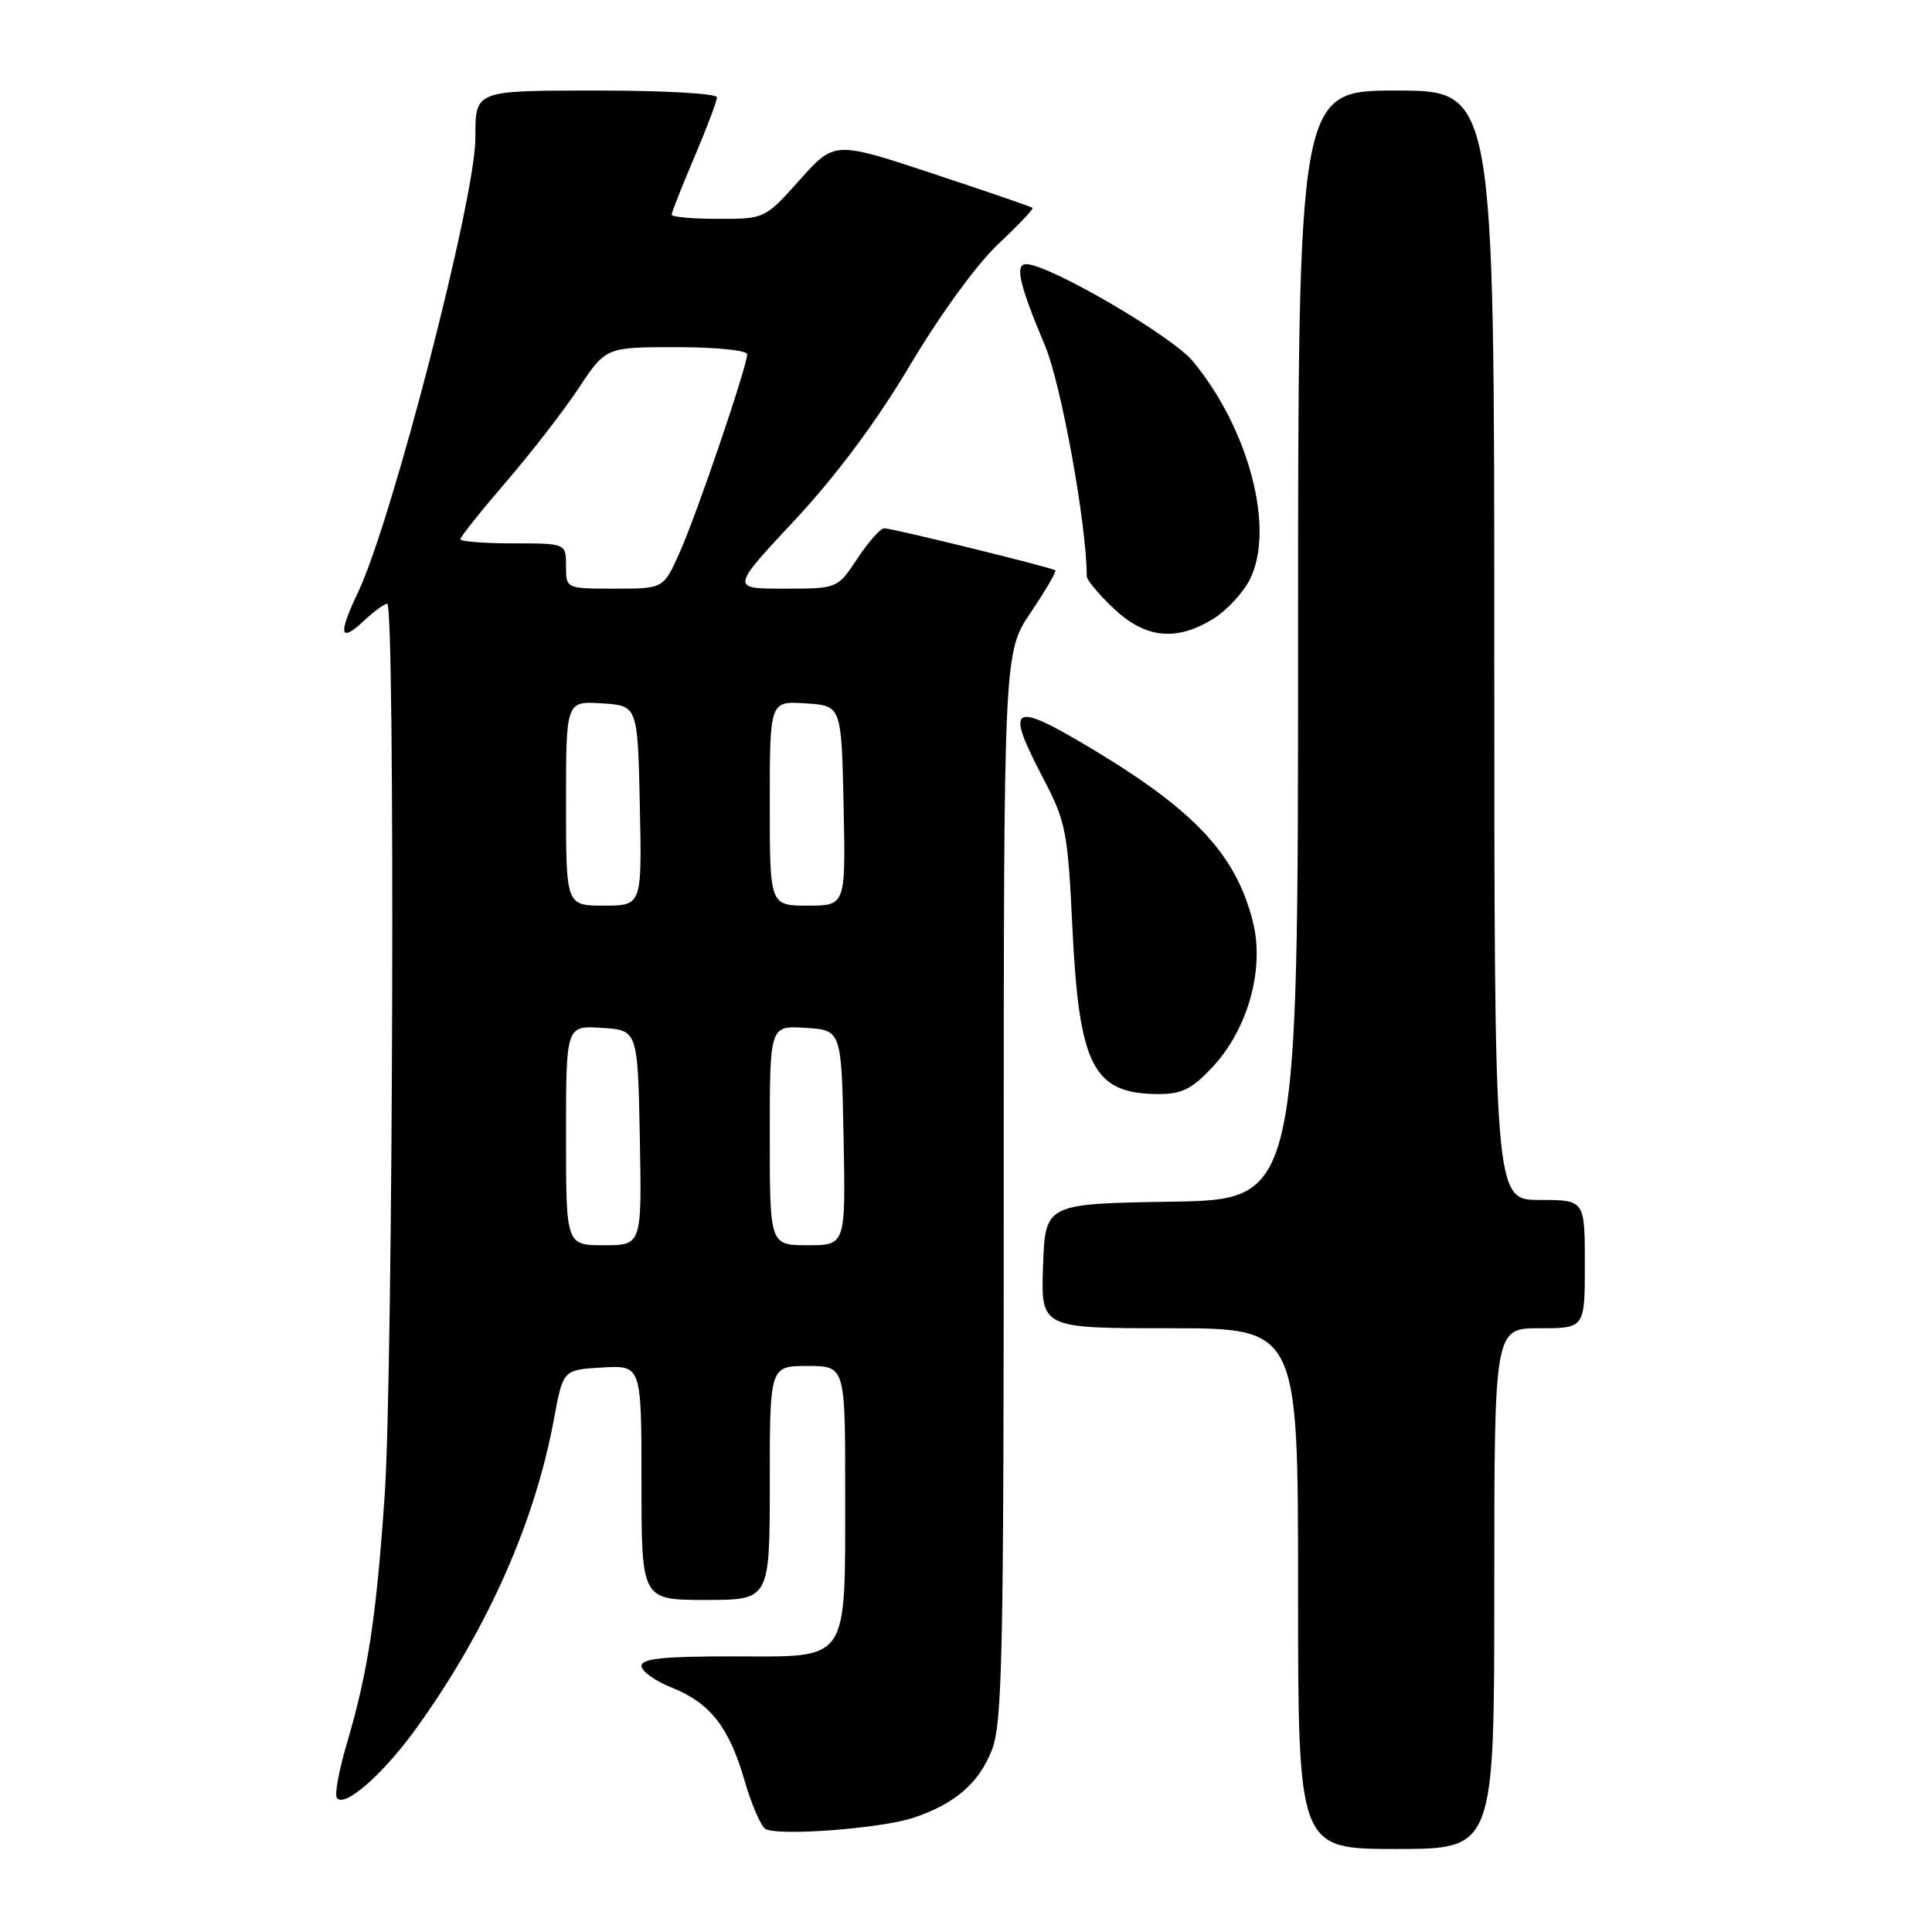 <?xml version="1.0" encoding="UTF-8" standalone="no"?>
<!DOCTYPE svg PUBLIC "-//W3C//DTD SVG 1.1//EN" "http://www.w3.org/Graphics/SVG/1.1/DTD/svg11.dtd" >
<svg xmlns="http://www.w3.org/2000/svg" xmlns:xlink="http://www.w3.org/1999/xlink" version="1.1" viewBox="0 0 256 256">
 <g >
 <path fill="currentColor"
d=" M 198.00 210.50 C 198.00 176.00 198.00 176.00 204.00 176.00 C 210.00 176.00 210.00 176.00 210.00 167.50 C 210.00 159.00 210.00 159.00 204.00 159.00 C 198.00 159.00 198.00 159.00 198.00 85.50 C 198.00 12.00 198.00 12.00 185.00 12.00 C 172.00 12.00 172.00 12.00 172.00 85.48 C 172.00 158.95 172.00 158.95 155.25 159.23 C 138.50 159.50 138.50 159.50 138.21 167.75 C 137.92 176.00 137.92 176.00 154.96 176.00 C 172.00 176.00 172.00 176.00 172.00 210.50 C 172.00 245.00 172.00 245.00 185.00 245.00 C 198.00 245.00 198.00 245.00 198.00 210.50 Z  M 121.14 240.83 C 126.54 239.00 129.66 236.31 131.39 231.99 C 132.82 228.41 133.00 219.98 133.00 157.22 C 133.00 86.47 133.00 86.47 136.58 81.15 C 138.55 78.23 140.02 75.71 139.83 75.57 C 139.36 75.19 118.24 70.00 117.16 70.00 C 116.67 70.00 115.07 71.80 113.62 74.00 C 110.97 78.00 110.97 78.00 103.90 78.00 C 96.83 78.00 96.83 78.00 105.30 68.93 C 110.85 62.98 116.12 55.89 120.61 48.35 C 124.61 41.63 129.46 34.97 132.29 32.32 C 134.95 29.83 136.99 27.68 136.82 27.54 C 136.64 27.39 130.67 25.34 123.54 22.98 C 110.57 18.69 110.57 18.69 105.96 23.85 C 101.34 29.00 101.34 29.00 95.17 29.00 C 91.78 29.00 89.00 28.75 89.00 28.45 C 89.00 28.14 90.35 24.72 92.00 20.84 C 93.65 16.96 95.00 13.39 95.00 12.90 C 95.00 12.40 88.07 12.00 79.61 12.00 C 62.71 12.00 63.01 11.89 62.99 18.33 C 62.98 26.28 51.91 69.11 47.45 78.46 C 44.74 84.15 45.01 85.28 48.32 82.17 C 49.59 80.98 50.94 80.00 51.31 80.00 C 52.38 80.00 52.09 181.71 50.98 198.00 C 49.88 214.19 48.77 221.48 45.99 230.92 C 44.94 234.45 44.33 237.72 44.62 238.19 C 45.56 239.71 50.90 235.00 55.40 228.68 C 64.68 215.68 70.88 201.67 73.41 188.00 C 74.61 181.50 74.61 181.50 79.80 181.20 C 85.00 180.90 85.00 180.90 85.00 196.45 C 85.00 212.00 85.00 212.00 93.50 212.00 C 102.00 212.00 102.00 212.00 102.00 196.50 C 102.00 181.00 102.00 181.00 107.00 181.00 C 112.00 181.00 112.00 181.00 111.99 197.75 C 111.97 220.59 112.70 219.50 97.21 219.48 C 87.97 219.47 85.00 219.77 85.00 220.74 C 85.00 221.44 86.81 222.74 89.02 223.62 C 94.11 225.66 96.61 228.86 98.65 235.91 C 99.54 238.98 100.77 241.86 101.38 242.31 C 102.83 243.35 116.79 242.31 121.14 240.83 Z  M 160.62 141.44 C 165.34 136.44 167.59 128.40 166.02 122.16 C 163.77 113.23 158.35 107.41 144.56 99.15 C 134.00 92.83 133.12 93.38 138.22 103.11 C 141.24 108.88 141.48 110.10 142.10 122.94 C 142.98 141.26 144.85 144.90 153.38 144.97 C 156.56 144.99 157.88 144.35 160.62 141.44 Z  M 160.70 82.04 C 162.46 80.97 164.65 78.63 165.57 76.86 C 169.00 70.23 165.54 56.89 158.05 47.86 C 155.26 44.49 138.97 35.00 135.97 35.00 C 134.44 35.00 135.06 37.71 138.46 45.78 C 140.62 50.90 144.00 69.57 144.00 76.34 C 144.00 76.85 145.61 78.78 147.57 80.63 C 151.76 84.58 155.82 85.02 160.70 82.04 Z  M 75.00 150.45 C 75.00 135.89 75.00 135.89 79.75 136.20 C 84.50 136.50 84.50 136.50 84.78 150.75 C 85.05 165.00 85.05 165.00 80.03 165.00 C 75.00 165.00 75.00 165.00 75.00 150.45 Z  M 102.00 150.45 C 102.00 135.89 102.00 135.89 106.75 136.20 C 111.50 136.50 111.50 136.50 111.78 150.75 C 112.05 165.00 112.05 165.00 107.03 165.00 C 102.00 165.00 102.00 165.00 102.00 150.45 Z  M 75.00 106.45 C 75.00 92.89 75.00 92.89 79.75 93.20 C 84.50 93.50 84.50 93.50 84.78 106.75 C 85.06 120.00 85.06 120.00 80.03 120.00 C 75.00 120.00 75.00 120.00 75.00 106.45 Z  M 102.00 106.45 C 102.00 92.89 102.00 92.89 106.75 93.20 C 111.50 93.50 111.50 93.50 111.78 106.75 C 112.06 120.00 112.06 120.00 107.03 120.00 C 102.00 120.00 102.00 120.00 102.00 106.45 Z  M 75.00 75.00 C 75.00 72.00 75.00 72.00 68.00 72.00 C 64.15 72.00 61.00 71.75 61.00 71.45 C 61.00 71.14 63.71 67.74 67.03 63.89 C 70.35 60.03 74.69 54.43 76.67 51.44 C 80.28 46.00 80.28 46.00 89.64 46.00 C 94.83 46.00 99.00 46.42 99.00 46.94 C 99.00 48.55 92.30 68.24 90.04 73.25 C 87.91 78.00 87.91 78.00 81.45 78.00 C 75.00 78.00 75.00 78.00 75.00 75.00 Z "/>
</g>
</svg>